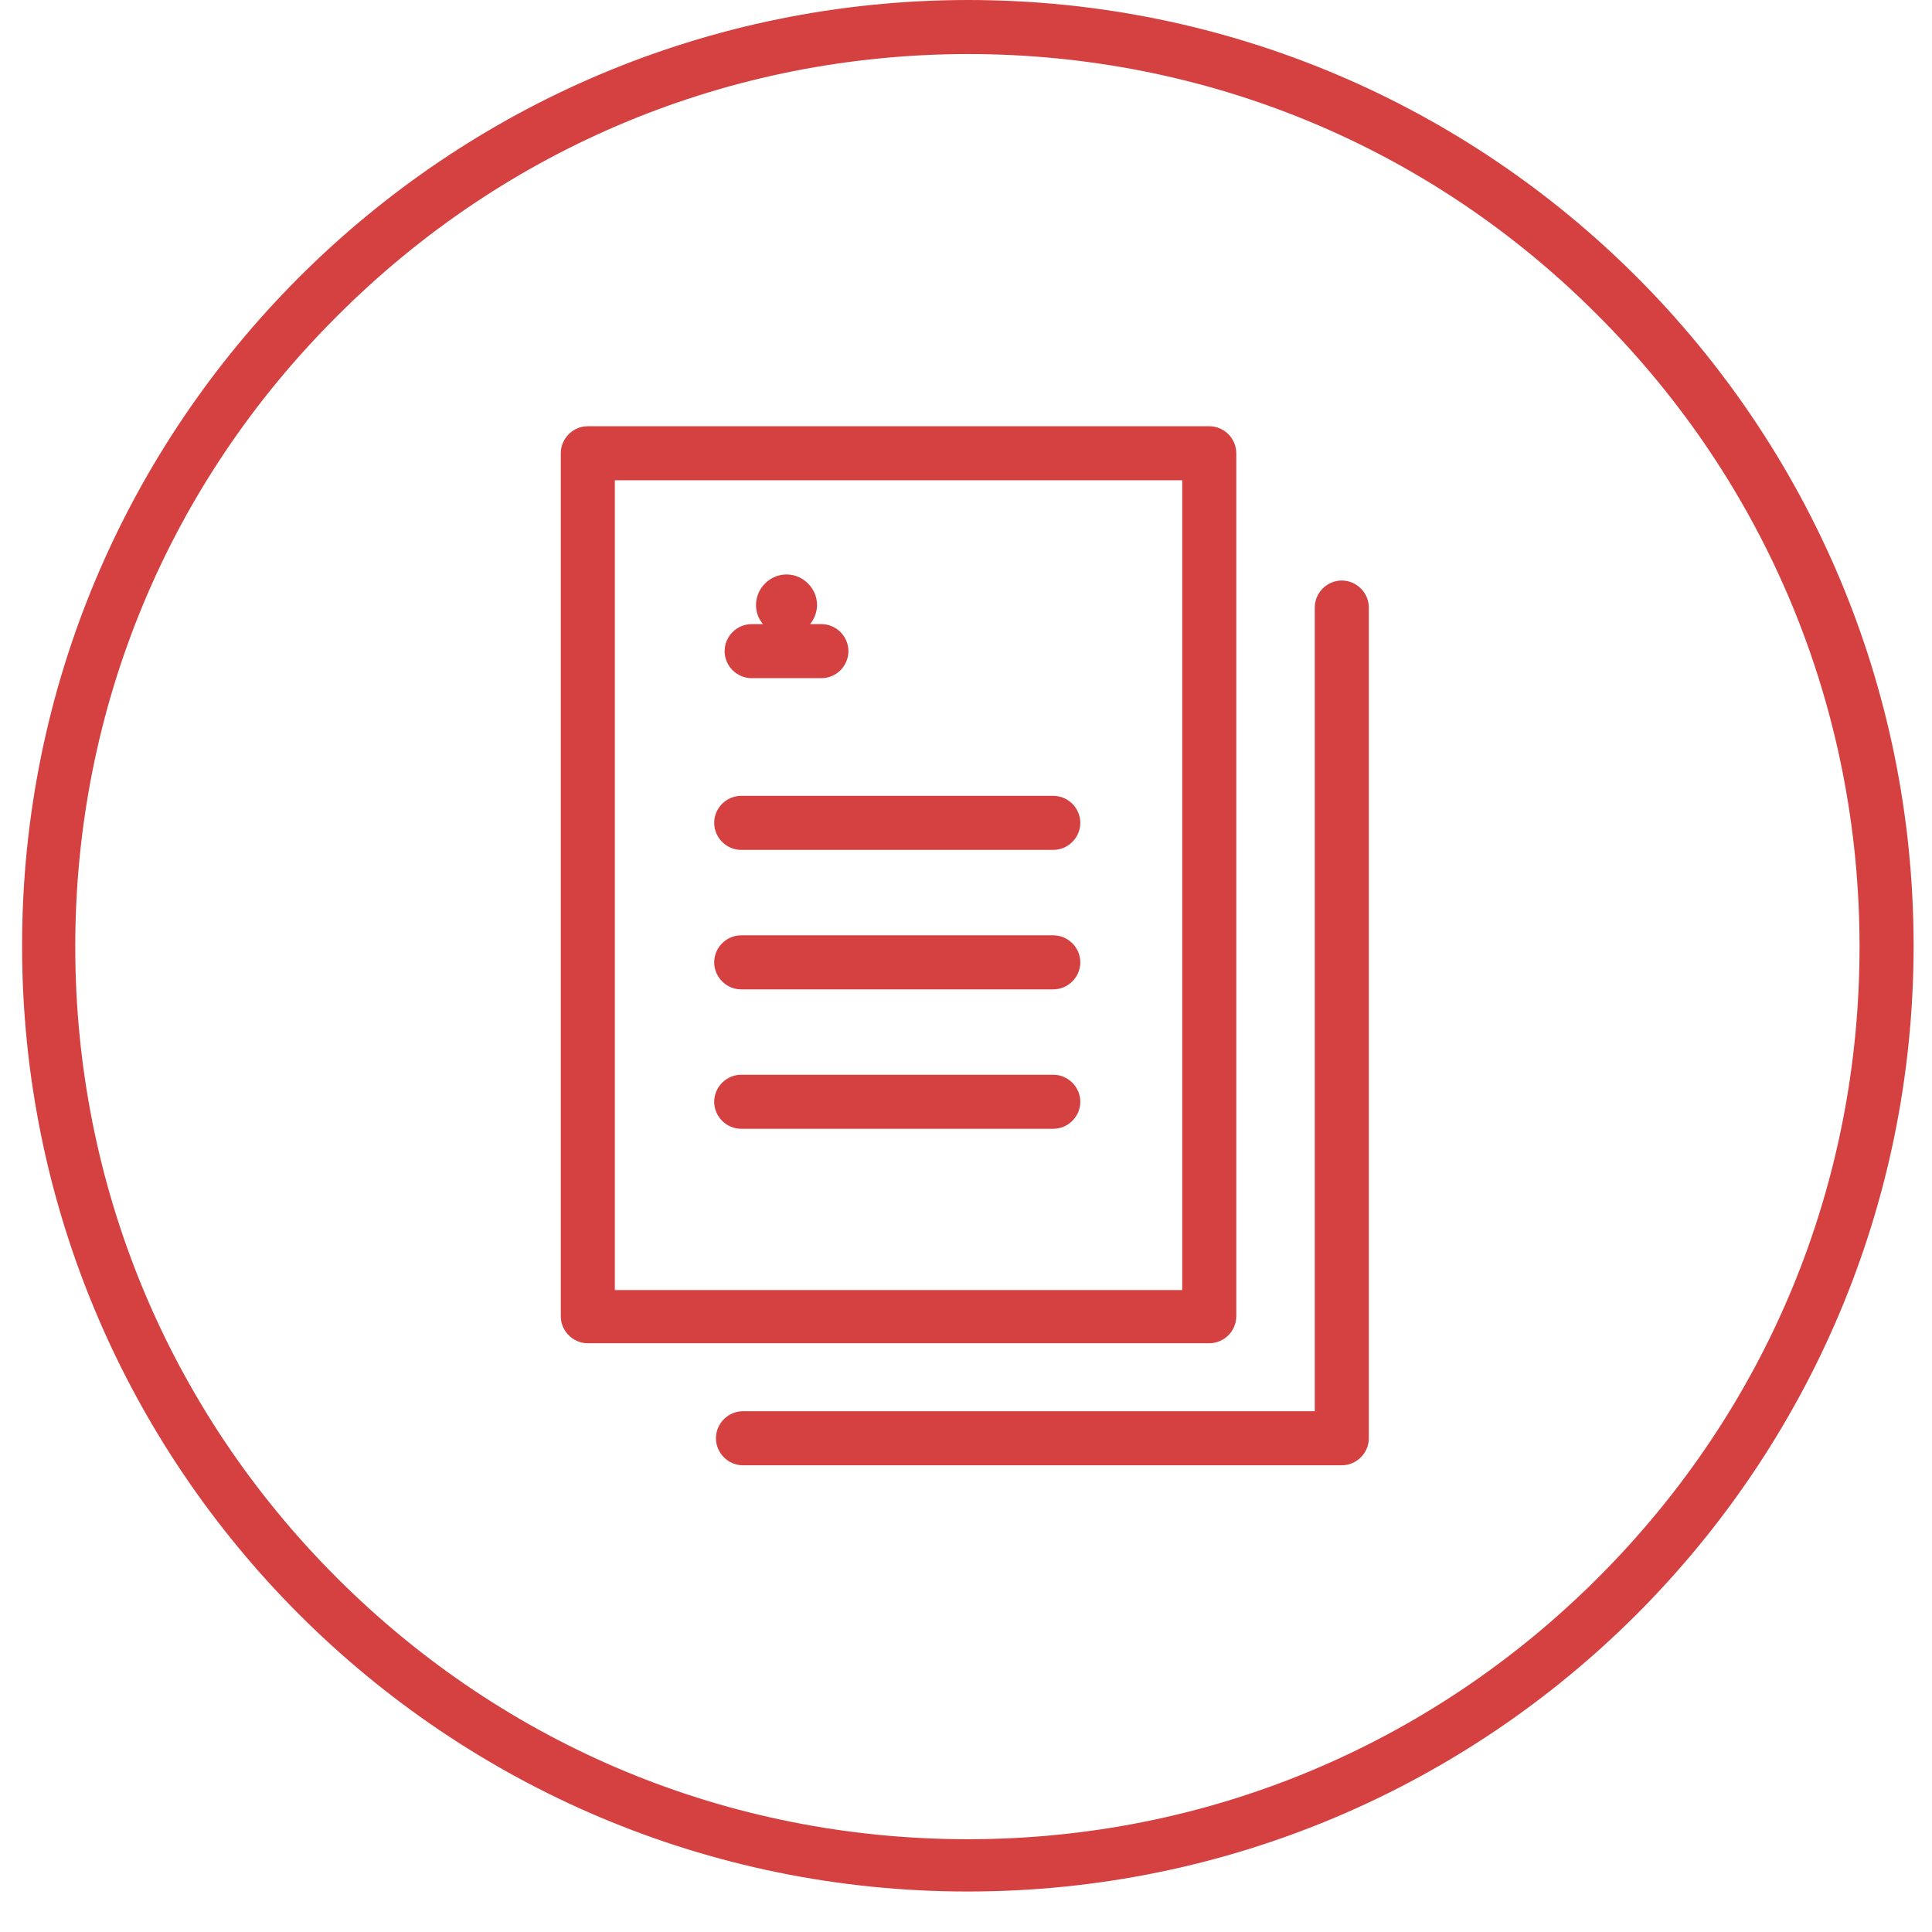 <svg width="42" height="42" viewBox="0 0 42 42" fill="none" xmlns="http://www.w3.org/2000/svg">
<g id="Isolation_Mode" clip-path="url(#clip0_371_24)">
<path id="Vector" d="M26.289 29.201H12.778C12.456 29.201 12.191 28.936 12.191 28.613V9.854C12.191 9.531 12.456 9.266 12.778 9.266H26.289C26.611 9.266 26.876 9.531 26.876 9.854V28.613C26.876 28.936 26.611 29.201 26.289 29.201ZM13.366 28.045H25.701V10.441H13.366V28.045Z" fill="#D54141"/>
<path id="Vector_2" d="M29.15 31.854H16.151C15.829 31.854 15.564 31.588 15.564 31.266C15.564 30.944 15.829 30.679 16.151 30.679H28.582V13.208C28.582 12.886 28.847 12.62 29.169 12.62C29.491 12.62 29.757 12.886 29.757 13.208V31.266C29.757 31.588 29.491 31.854 29.169 31.854" fill="#D54141"/>
<path id="Vector_3" d="M17.857 13.568H17.61C17.705 13.454 17.762 13.302 17.762 13.151C17.762 12.791 17.459 12.488 17.099 12.488C16.738 12.488 16.435 12.791 16.435 13.151C16.435 13.321 16.492 13.454 16.587 13.568H16.341C16.018 13.568 15.753 13.833 15.753 14.155C15.753 14.477 16.018 14.743 16.341 14.743H17.857C18.179 14.743 18.444 14.477 18.444 14.155C18.444 13.833 18.179 13.568 17.857 13.568Z" fill="#D54141"/>
<path id="Vector_4" d="M22.897 18.476H16.113C15.791 18.476 15.526 18.21 15.526 17.888C15.526 17.566 15.791 17.301 16.113 17.301H22.897C23.219 17.301 23.485 17.566 23.485 17.888C23.485 18.21 23.219 18.476 22.897 18.476Z" fill="#D54141"/>
<path id="Vector_5" d="M22.897 21.508H16.113C15.791 21.508 15.526 21.242 15.526 20.92C15.526 20.598 15.791 20.333 16.113 20.333H22.897C23.219 20.333 23.485 20.598 23.485 20.92C23.485 21.242 23.219 21.508 22.897 21.508Z" fill="#D54141"/>
<path id="Vector_6" d="M22.897 24.539H16.113C15.791 24.539 15.526 24.274 15.526 23.952C15.526 23.63 15.791 23.364 16.113 23.364H22.897C23.219 23.364 23.485 23.63 23.485 23.952C23.485 24.274 23.219 24.539 22.897 24.539Z" fill="#D54141"/>
<path id="Vector_7" d="M21.04 1.175C26.213 1.175 31.083 3.183 34.74 6.86C38.398 10.517 40.425 15.387 40.425 20.579C40.425 25.771 38.416 30.622 34.74 34.298C31.083 37.956 26.213 39.983 21.04 39.983C15.867 39.983 10.997 37.974 7.321 34.298C3.663 30.641 1.636 25.771 1.636 20.579C1.636 15.387 3.663 10.517 7.34 6.86C10.997 3.202 15.867 1.175 21.059 1.175M21.059 0C9.689 0 0.48 9.209 0.48 20.56C0.48 31.911 9.689 41.12 21.04 41.12C32.391 41.12 41.6 31.911 41.6 20.56C41.6 9.209 32.41 0 21.04 0" fill="#D54141"/>
</g>
<defs>
<clipPath id="clip0_371_24">
<rect width="41.12" height="41.12" fill="white" transform="translate(0.48)"/>
</clipPath>
</defs>
</svg>
